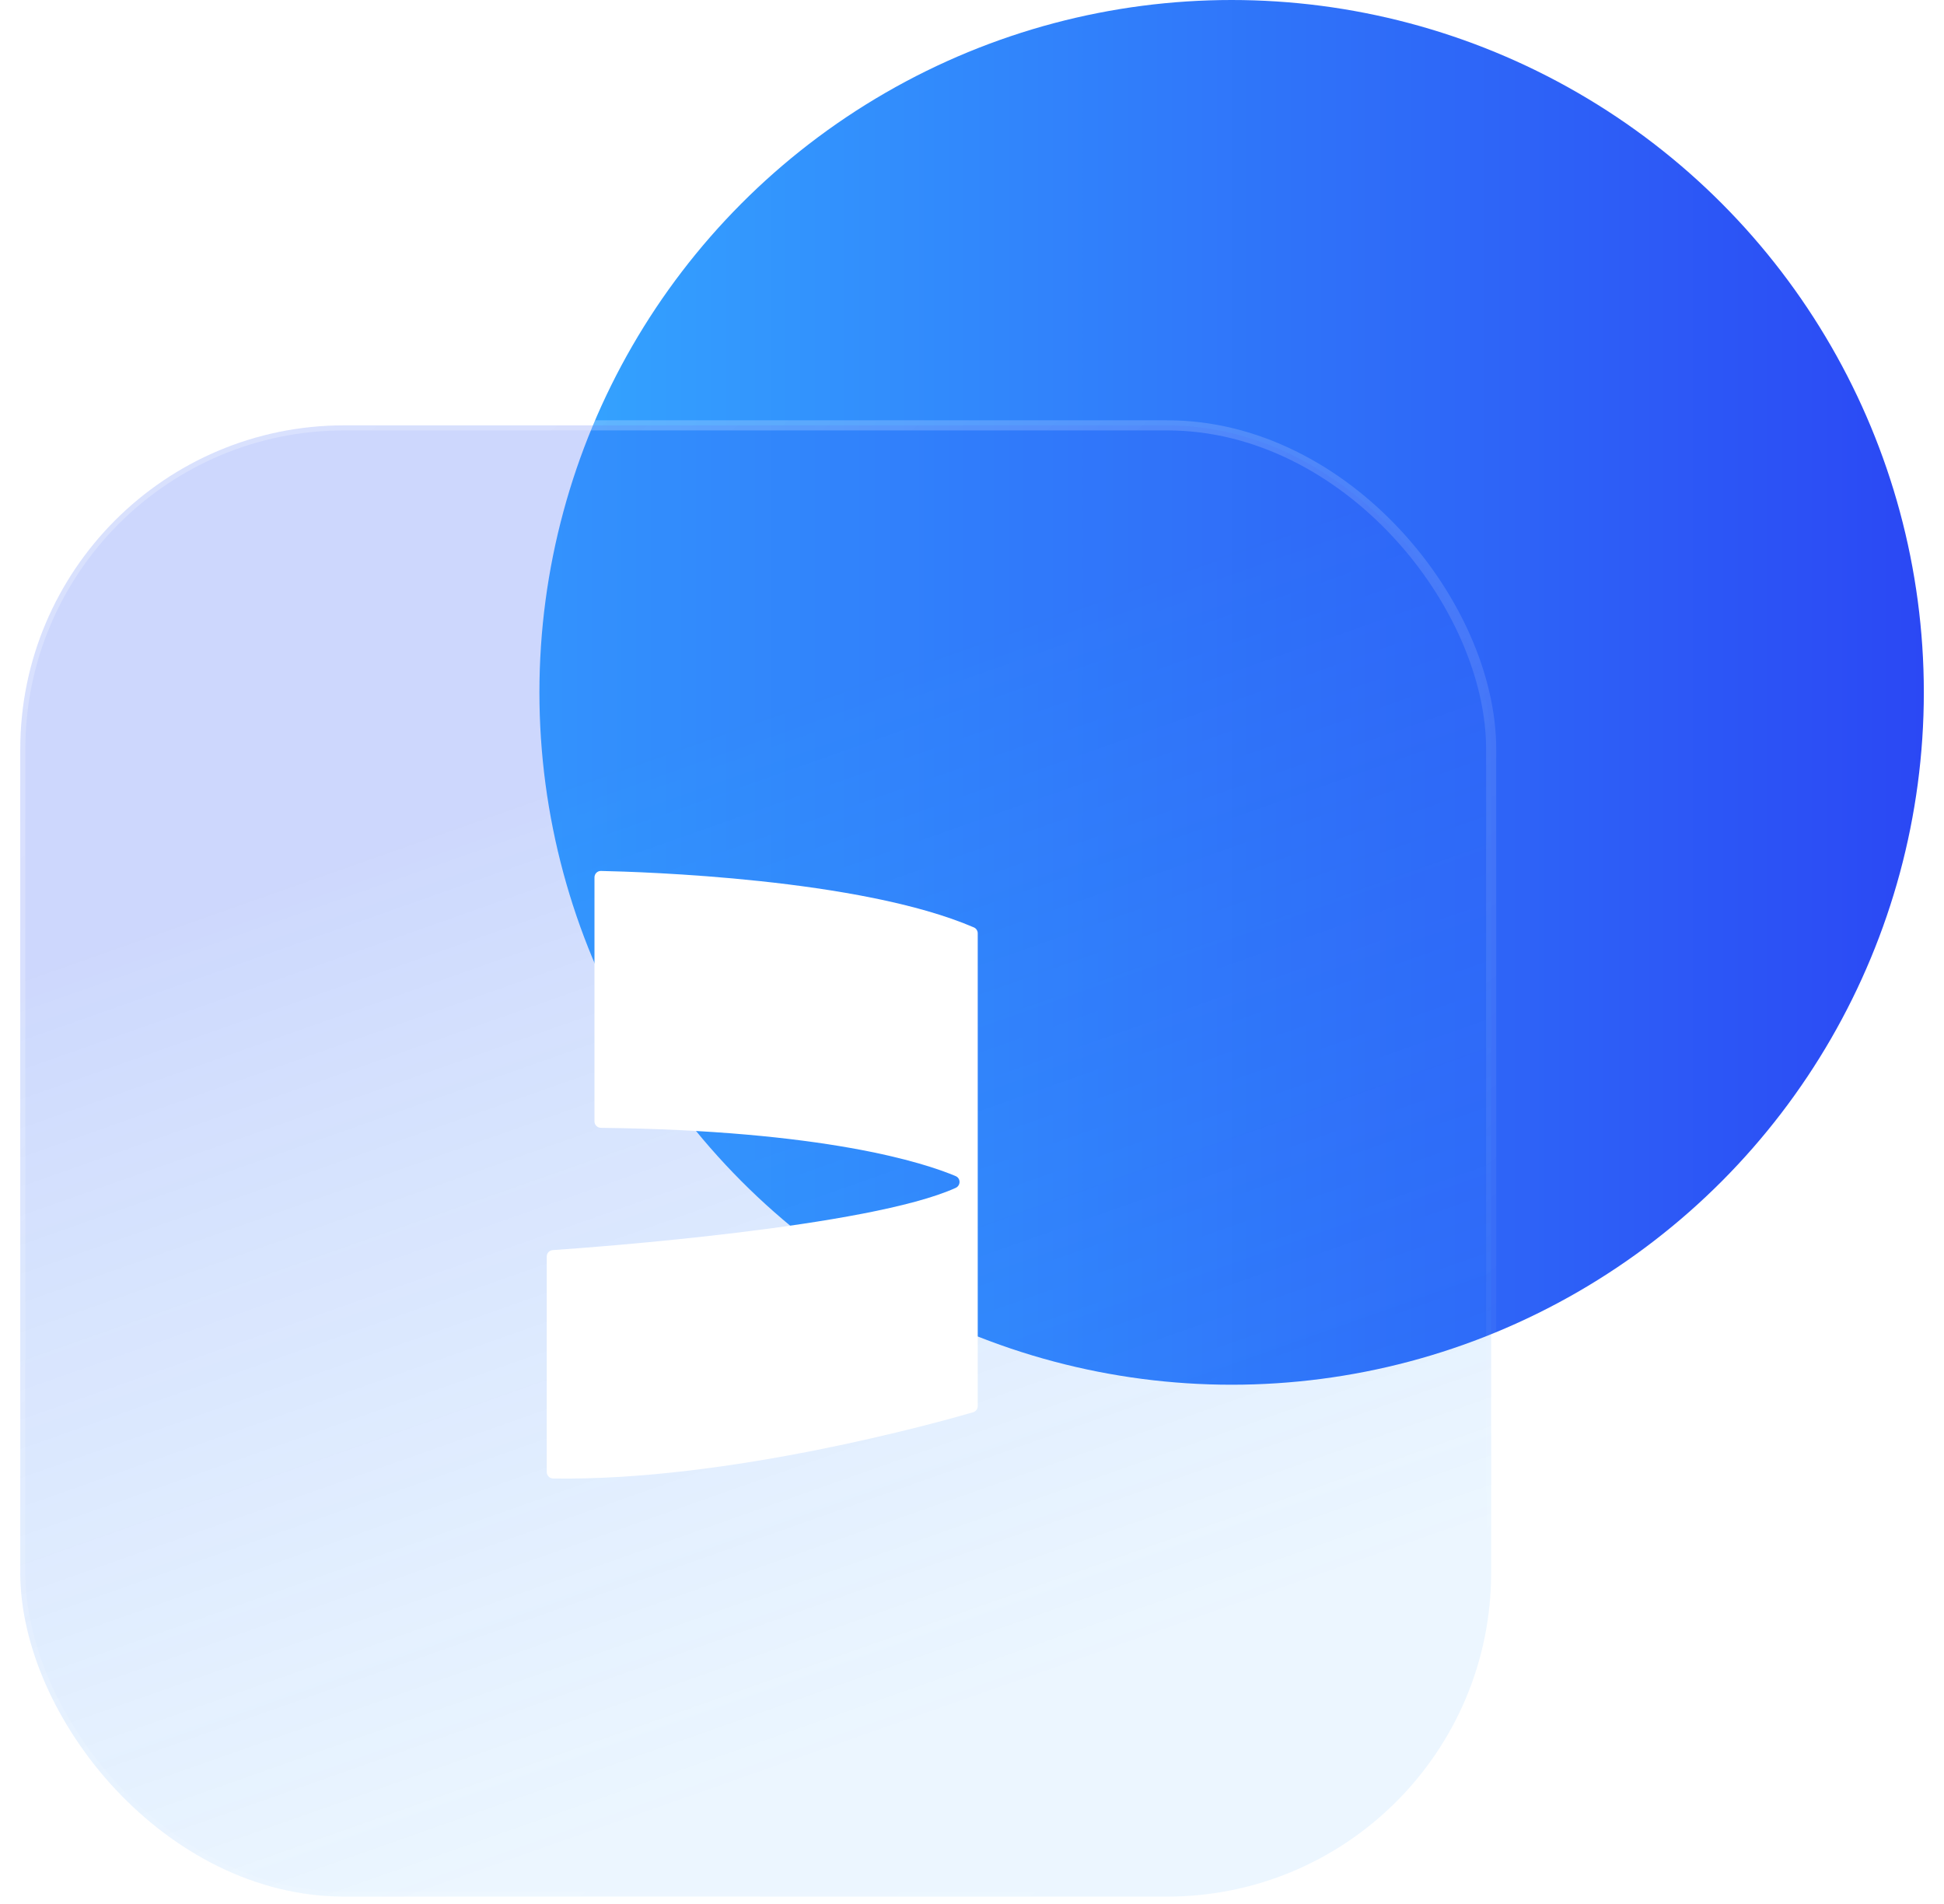 <svg width="96" height="94" viewBox="0 0 96 94" fill="none" xmlns="http://www.w3.org/2000/svg">
<circle cx="60.821" cy="34.183" r="34.183" fill="url(#paint0_linear_3039_1096)"/>
<g filter="url(#filter0_b_3039_1096)">
<rect x="1" y="21" width="72.638" height="72.638" rx="16" fill="url(#paint1_linear_3039_1096)" fill-opacity="0.24"/>
<rect x="1" y="21" width="72.638" height="72.638" rx="16" stroke="url(#paint2_linear_3039_1096)" stroke-width="0.5" stroke-linecap="round" stroke-linejoin="round"/>
</g>
<path d="M29.357 55.367V43.318C29.357 43.139 29.5 42.996 29.678 43C31.674 43.041 42.489 43.37 48.093 45.788C48.21 45.838 48.283 45.953 48.283 46.081V69.42C48.283 69.561 48.191 69.685 48.056 69.725C46.396 70.209 35.966 73.136 27.313 72.995C27.139 72.993 27 72.848 27 72.674V62.037C27 61.87 27.126 61.732 27.293 61.72C29.452 61.572 42.937 60.578 47.193 58.648C47.447 58.532 47.449 58.173 47.191 58.065C45.637 57.41 40.731 55.81 29.674 55.683C29.5 55.681 29.357 55.539 29.357 55.366V55.367Z" fill="white"/>
<defs>
<filter id="filter0_b_3039_1096" x="-23.25" y="-3.25" width="121.138" height="121.138" filterUnits="userSpaceOnUse" color-interpolation-filters="sRGB">
<feFlood flood-opacity="0" result="BackgroundImageFix"/>
<feGaussianBlur in="BackgroundImageFix" stdDeviation="12"/>
<feComposite in2="SourceAlpha" operator="in" result="effect1_backgroundBlur_3039_1096"/>
<feBlend mode="normal" in="SourceGraphic" in2="effect1_backgroundBlur_3039_1096" result="shape"/>
</filter>
<linearGradient id="paint0_linear_3039_1096" x1="95.004" y1="34.183" x2="26.639" y2="34.183" gradientUnits="userSpaceOnUse">
<stop stop-color="#2B48F4"/>
<stop offset="1" stop-color="#34A5FF"/>
</linearGradient>
<linearGradient id="paint1_linear_3039_1096" x1="47.467" y1="31.148" x2="64.024" y2="78.149" gradientUnits="userSpaceOnUse">
<stop stop-color="#2D59F6"/>
<stop offset="1" stop-color="#34A0FF" stop-opacity="0.4"/>
</linearGradient>
<linearGradient id="paint2_linear_3039_1096" x1="4.881" y1="26.259" x2="60.784" y2="95.514" gradientUnits="userSpaceOnUse">
<stop stop-color="white" stop-opacity="0.25"/>
<stop offset="1" stop-color="white" stop-opacity="0"/>
</linearGradient>
</defs>
</svg>
